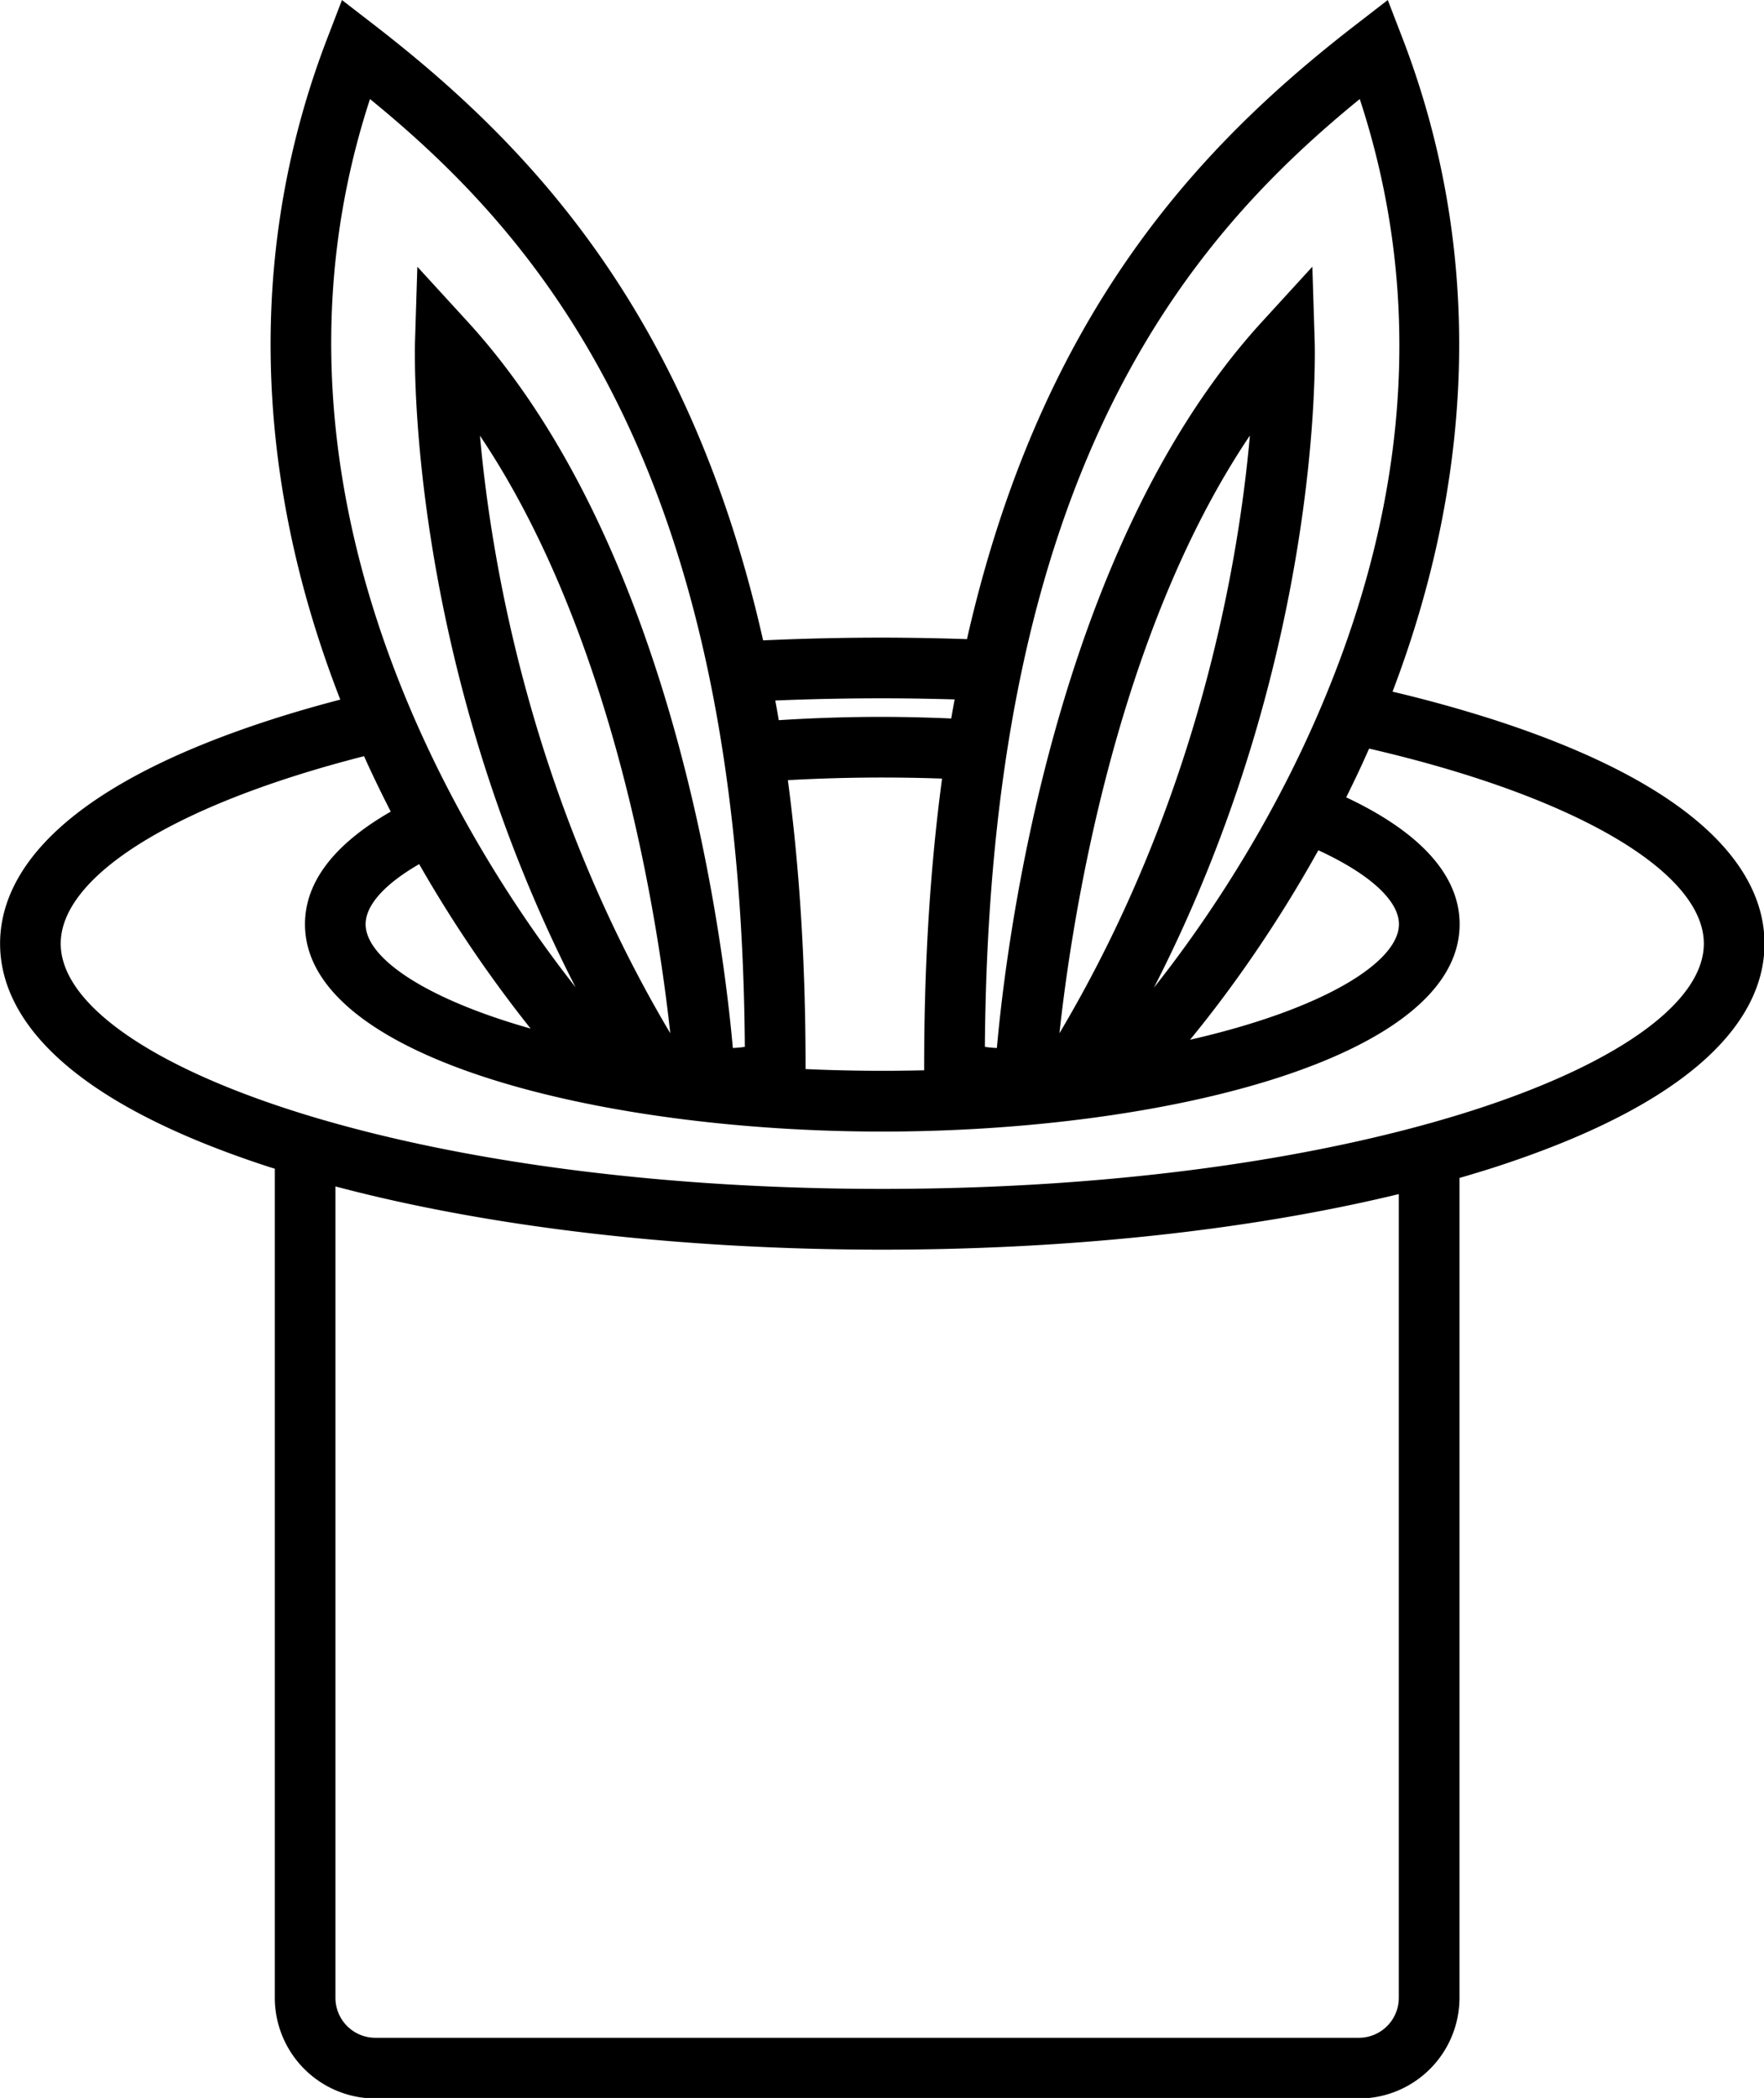 <svg data-v-d3f97b9e="" xmlns="http://www.w3.org/2000/svg" viewBox="0 0 50.472 60"><!----><!----><!----><!----><g data-v-d3f97b9e="" id="2388b3a7-aa29-484d-aaba-7791b2159741" transform="matrix(0.672,0,0,0.672,-8.356,-3.592)" stroke="none" fill="black"><path d="M76.046 35.979a57.404 57.404 0 0 0-4.32-1.198c3.628-9.524 3.785-19.078.421-27.817l-.624-1.618-1.371 1.06c-6.646 5.134-13.399 12.271-16.546 26.14a112.94 112.94 0 0 0-3.604-.064c-1.714 0-3.407.041-5.076.116-3.141-13.903-9.904-21.051-16.559-26.191l-1.372-1.06-.622 1.618c-3.405 8.843-3.204 18.519.55 28.154-1.027.268-2.02.555-2.967.861-9.52 3.08-11.518 6.879-11.518 9.524 0 2.646 1.998 6.447 11.518 9.525.059.018.121.035.179.055v35.287a4.289 4.289 0 0 0 4.283 4.283h41.876a4.288 4.288 0 0 0 4.282-4.283V55.477c.499-.145.991-.293 1.471-.447 9.519-3.078 11.517-6.88 11.517-9.525-.002-2.646-2-6.446-11.518-9.526zM60.072 21.952c2.994-5.802 6.765-9.545 10.258-12.392 2.843 8.655 2.09 17.805-2.247 27.226-2.201 4.78-4.854 8.496-6.518 10.594 7.168-13.982 6.864-26.912 6.846-27.507l-.1-3.176-2.145 2.344c-8.841 9.663-10.891 26.445-11.287 30.905a4.14 4.14 0 0 1-.511-.049c.088-11.532 1.957-20.681 5.704-27.945zm8.495 19.579c2.228 1.028 3.431 2.161 3.431 3.146 0 1.615-3.213 3.623-8.895 4.918 1.3-1.579 3.403-4.36 5.464-8.064zm-11.024 7.788c.501-4.62 2.317-16.842 8.109-25.438-.473 5.355-2.162 15.431-8.109 25.438zm-7.542-14.255c1.046 0 2.067.019 3.08.047-.05.269-.099.541-.145.812a70.276 70.276 0 0 0-2.937-.069c-1.466 0-2.942.048-4.406.141a84.795 84.795 0 0 0-.148-.837c1.482-.061 2.999-.094 4.556-.094zm-4.021 3.484a71.722 71.722 0 0 1 6.565-.067c-.491 3.67-.762 7.737-.762 12.267v.147a71.588 71.588 0 0 1-5.049-.052v-.096c0-4.5-.267-8.546-.754-12.199zM28.188 9.561c3.492 2.846 7.264 6.59 10.256 12.391 3.749 7.265 5.616 16.414 5.704 27.945-.134.022-.303.04-.511.049-.397-4.459-2.446-21.242-11.287-30.905l-2.146-2.344-.099 3.176c-.019.595-.322 13.512 6.835 27.486-4.144-5.255-14.382-20.577-8.752-37.798zm12.785 39.757c-5.931-9.986-7.625-20.068-8.103-25.43 5.779 8.59 7.601 20.808 8.103 25.43zm-5.946-.198c-4.512-1.279-7.025-3.015-7.025-4.443 0-.799.792-1.697 2.28-2.556a55.23 55.23 0 0 0 4.745 6.999zm36.965 41.251a1.7 1.7 0 0 1-1.699 1.699H28.417a1.7 1.7 0 0 1-1.7-1.699V55.838c6.571 1.74 14.71 2.691 23.284 2.691 8.021 0 15.66-.832 21.991-2.365v34.207zm2.571-37.588c-.404.123-.819.244-1.244.365l-.014.002c-.427.119-.862.236-1.308.348C66.154 54.98 58.624 55.943 50 55.943c-9.275 0-17.285-1.113-23.291-2.789a46.918 46.918 0 0 1-2.575-.793c-5.771-1.964-9.114-4.475-9.114-6.857 0-2.863 4.835-5.916 12.916-7.977.062.139.123.278.188.417.31.669.627 1.316.948 1.943-2.272 1.3-3.652 2.902-3.652 4.791 0 5.732 12.664 8.825 24.58 8.825 11.917 0 24.582-3.092 24.582-8.825 0-2.195-1.863-4.003-4.829-5.399.216-.435.43-.88.642-1.334.113-.248.223-.494.333-.741 8.882 2.054 14.252 5.283 14.252 8.301-.001 2.555-3.848 5.261-10.417 7.278z"></path></g><!----></svg>